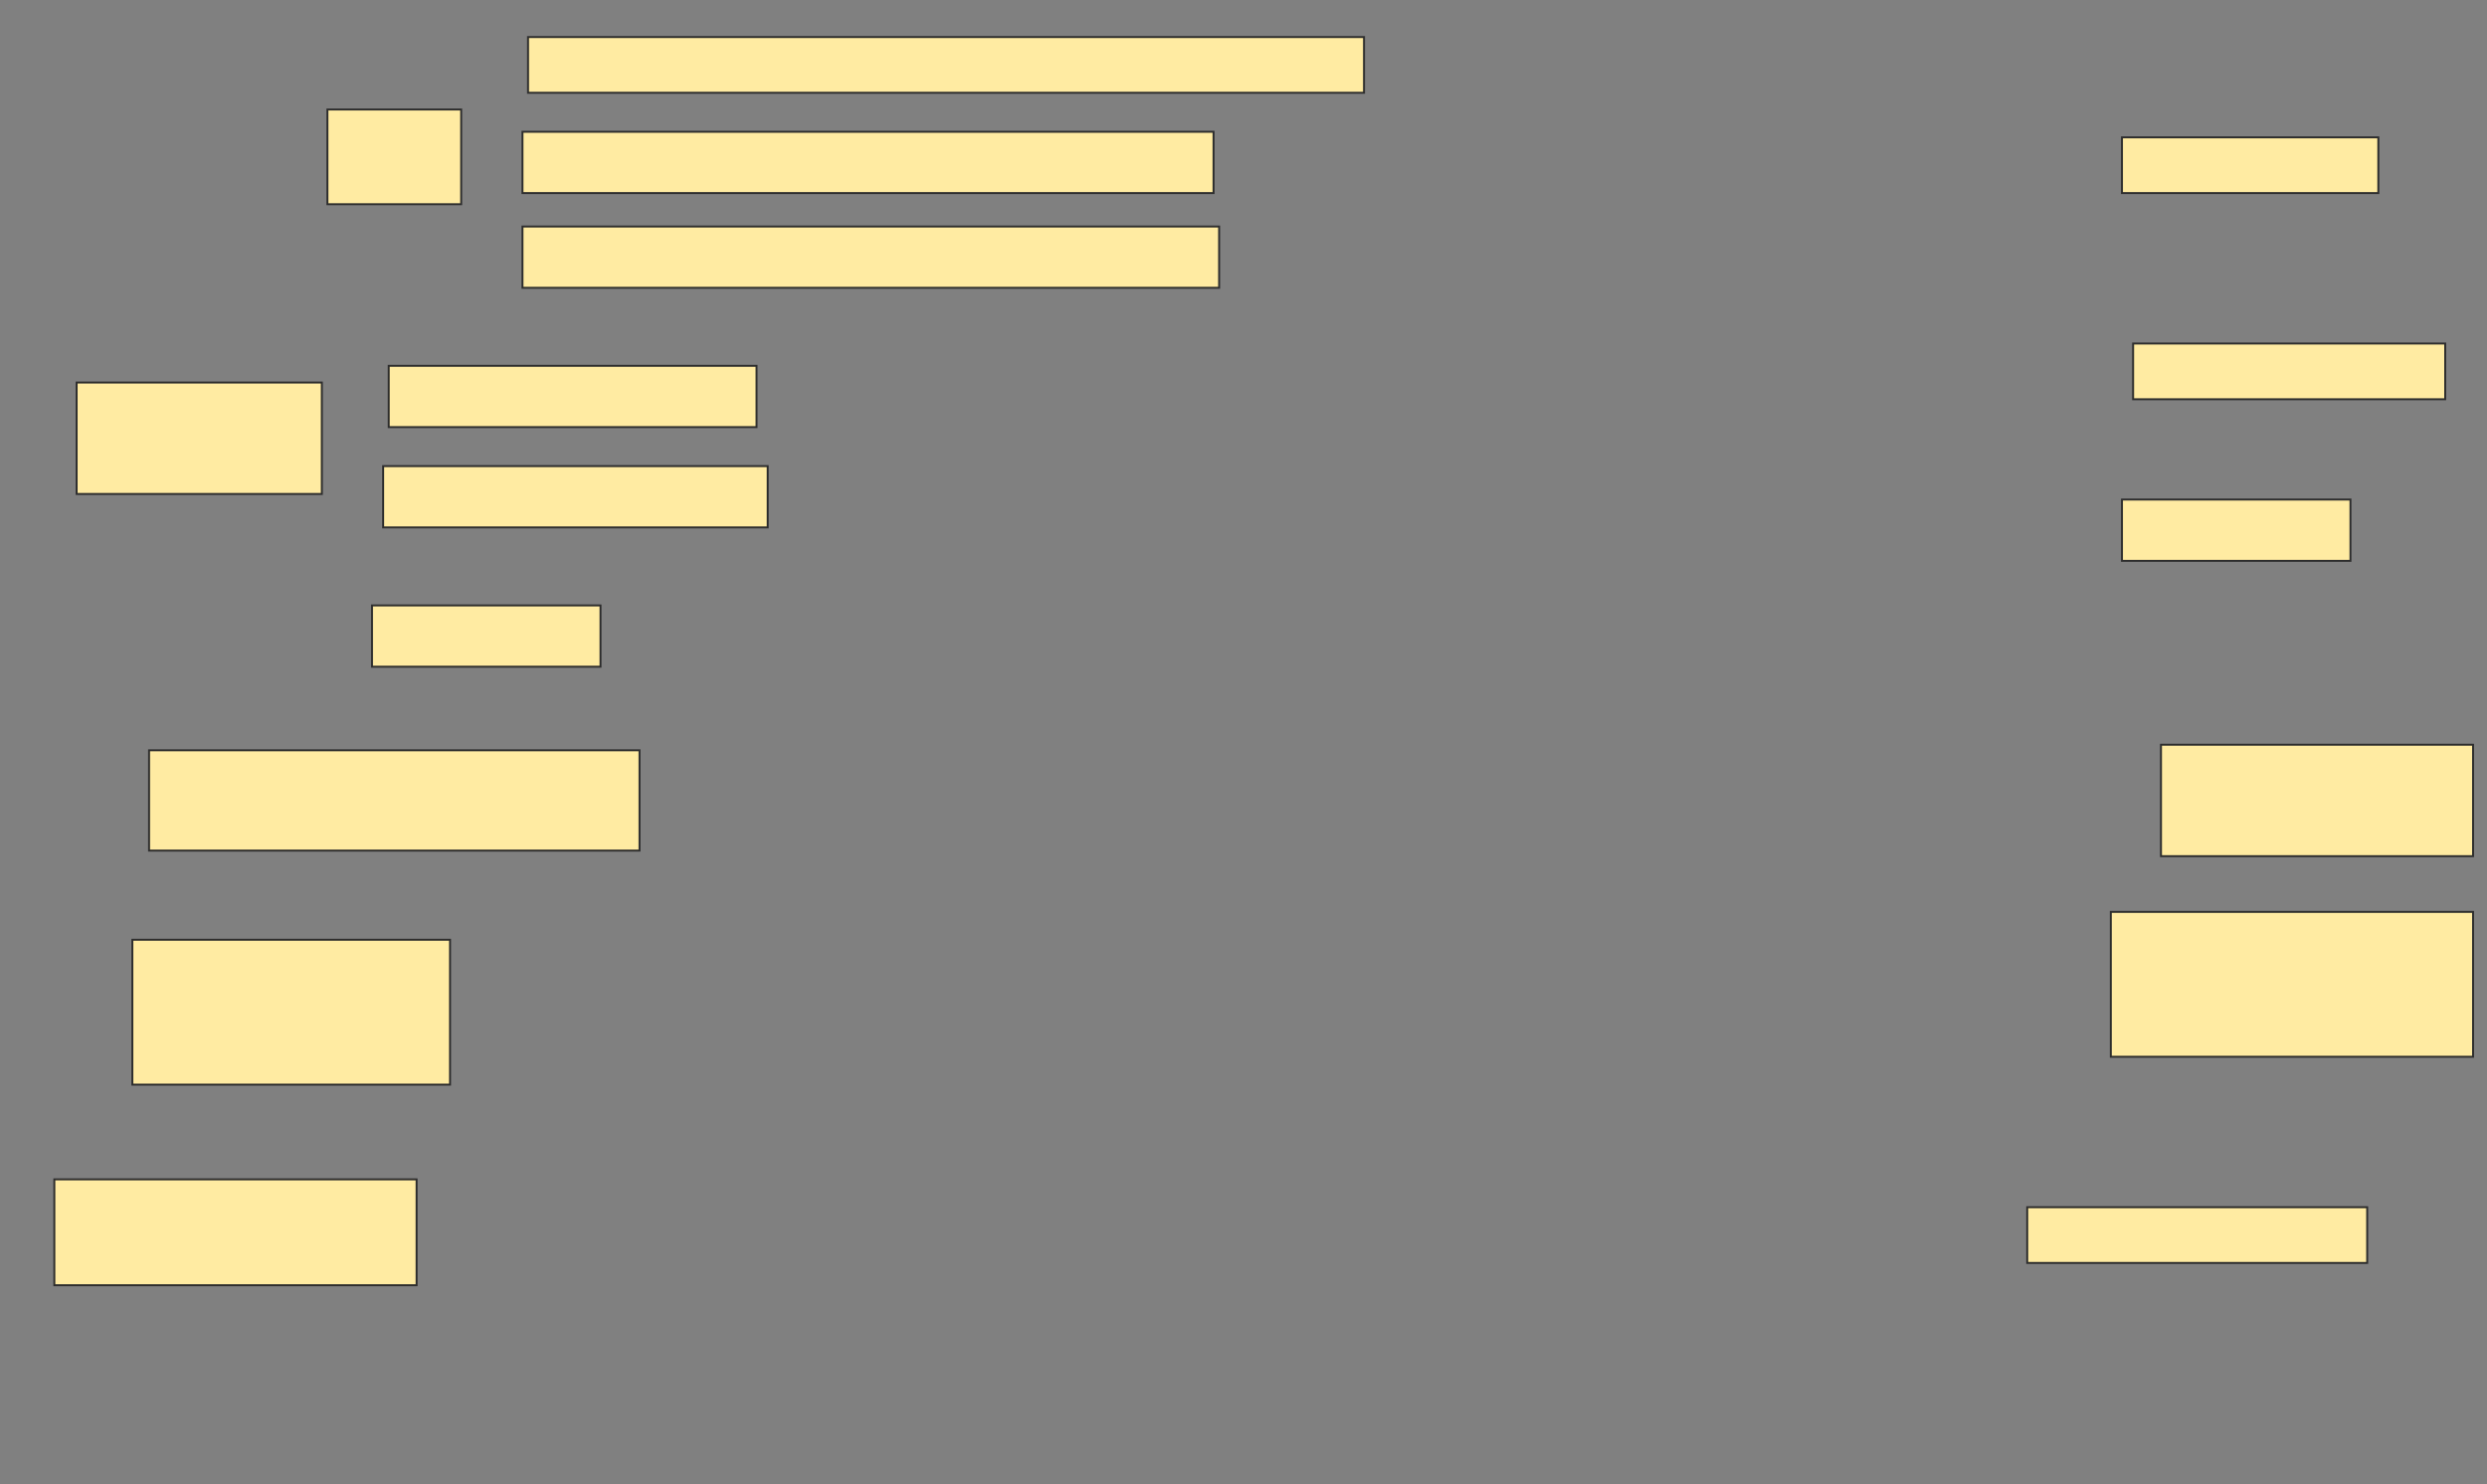 <svg height="761" width="1275" xmlns="http://www.w3.org/2000/svg">
 <rect width="100%" height="100%" fill="#808080" stroke="none"/>
 <!-- Created with Image Occlusion Enhanced -->
 <g>
  <title>Labels</title>
 </g>
 <g>
  <title>Masks</title>
  <g id="39fd56b44cca43f4bcbc891dbddcc64e-ao-1">
   <rect fill="#FFEBA2" height="48.571" stroke="#2D2D2D" width="68.571" x="167.857" y="56.143"/>
   <rect fill="#FFEBA2" height="28.571" stroke="#2D2D2D" width="428.571" x="270.714" y="19"/>
   <rect fill="#FFEBA2" height="31.429" stroke="#2D2D2D" width="354.286" x="267.857" y="67.571"/>
   <rect fill="#FFEBA2" height="31.429" stroke="#2D2D2D" width="357.143" x="267.857" y="116.143"/>
  </g>
  <rect fill="#FFEBA2" height="28.571" id="39fd56b44cca43f4bcbc891dbddcc64e-ao-2" stroke="#2D2D2D" width="131.429" x="1087.857" y="70.429"/>
  <g id="39fd56b44cca43f4bcbc891dbddcc64e-ao-3">
   <rect fill="#FFEBA2" height="57.143" stroke="#2D2D2D" width="125.714" x="39.286" y="196.143"/>
   <rect fill="#FFEBA2" height="31.429" stroke="#2D2D2D" width="188.571" x="199.286" y="187.571"/>
   <rect fill="#FFEBA2" height="31.429" stroke="#2D2D2D" width="197.143" x="196.429" y="239"/>
  </g>
  <rect fill="#FFEBA2" height="28.571" id="39fd56b44cca43f4bcbc891dbddcc64e-ao-4" stroke="#2D2D2D" width="160" x="1093.571" y="176.143"/>
  <rect fill="#FFEBA2" height="31.429" id="39fd56b44cca43f4bcbc891dbddcc64e-ao-5" stroke="#2D2D2D" width="117.143" x="1087.857" y="256.143"/>
  <rect fill="#FFEBA2" height="31.429" id="39fd56b44cca43f4bcbc891dbddcc64e-ao-6" stroke="#2D2D2D" width="117.143" x="190.714" y="310.429"/>
  <rect fill="#FFEBA2" height="57.143" id="39fd56b44cca43f4bcbc891dbddcc64e-ao-7" stroke="#2D2D2D" width="160" x="1107.857" y="381.857"/>
  <rect fill="#FFEBA2" height="51.429" id="39fd56b44cca43f4bcbc891dbddcc64e-ao-8" stroke="#2D2D2D" width="251.429" x="76.429" y="384.714"/>
  <rect fill="#FFEBA2" height="74.286" id="39fd56b44cca43f4bcbc891dbddcc64e-ao-9" stroke="#2D2D2D" width="185.714" x="1082.143" y="467.571"/>
  <rect fill="#FFEBA2" height="74.286" id="39fd56b44cca43f4bcbc891dbddcc64e-ao-10" stroke="#2D2D2D" stroke-dasharray="null" stroke-linecap="null" stroke-linejoin="null" width="162.857" x="67.857" y="481.857"/>
  
  <rect fill="#FFEBA2" height="54.286" id="39fd56b44cca43f4bcbc891dbddcc64e-ao-12" stroke="#2D2D2D" stroke-dasharray="null" stroke-linecap="null" stroke-linejoin="null" width="185.714" x="27.857" y="604.714"/>
  <rect fill="#FFEBA2" height="28.571" id="39fd56b44cca43f4bcbc891dbddcc64e-ao-13" stroke="#2D2D2D" stroke-dasharray="null" stroke-linecap="null" stroke-linejoin="null" width="174.286" x="1039.286" y="619"/>
 </g>
</svg>